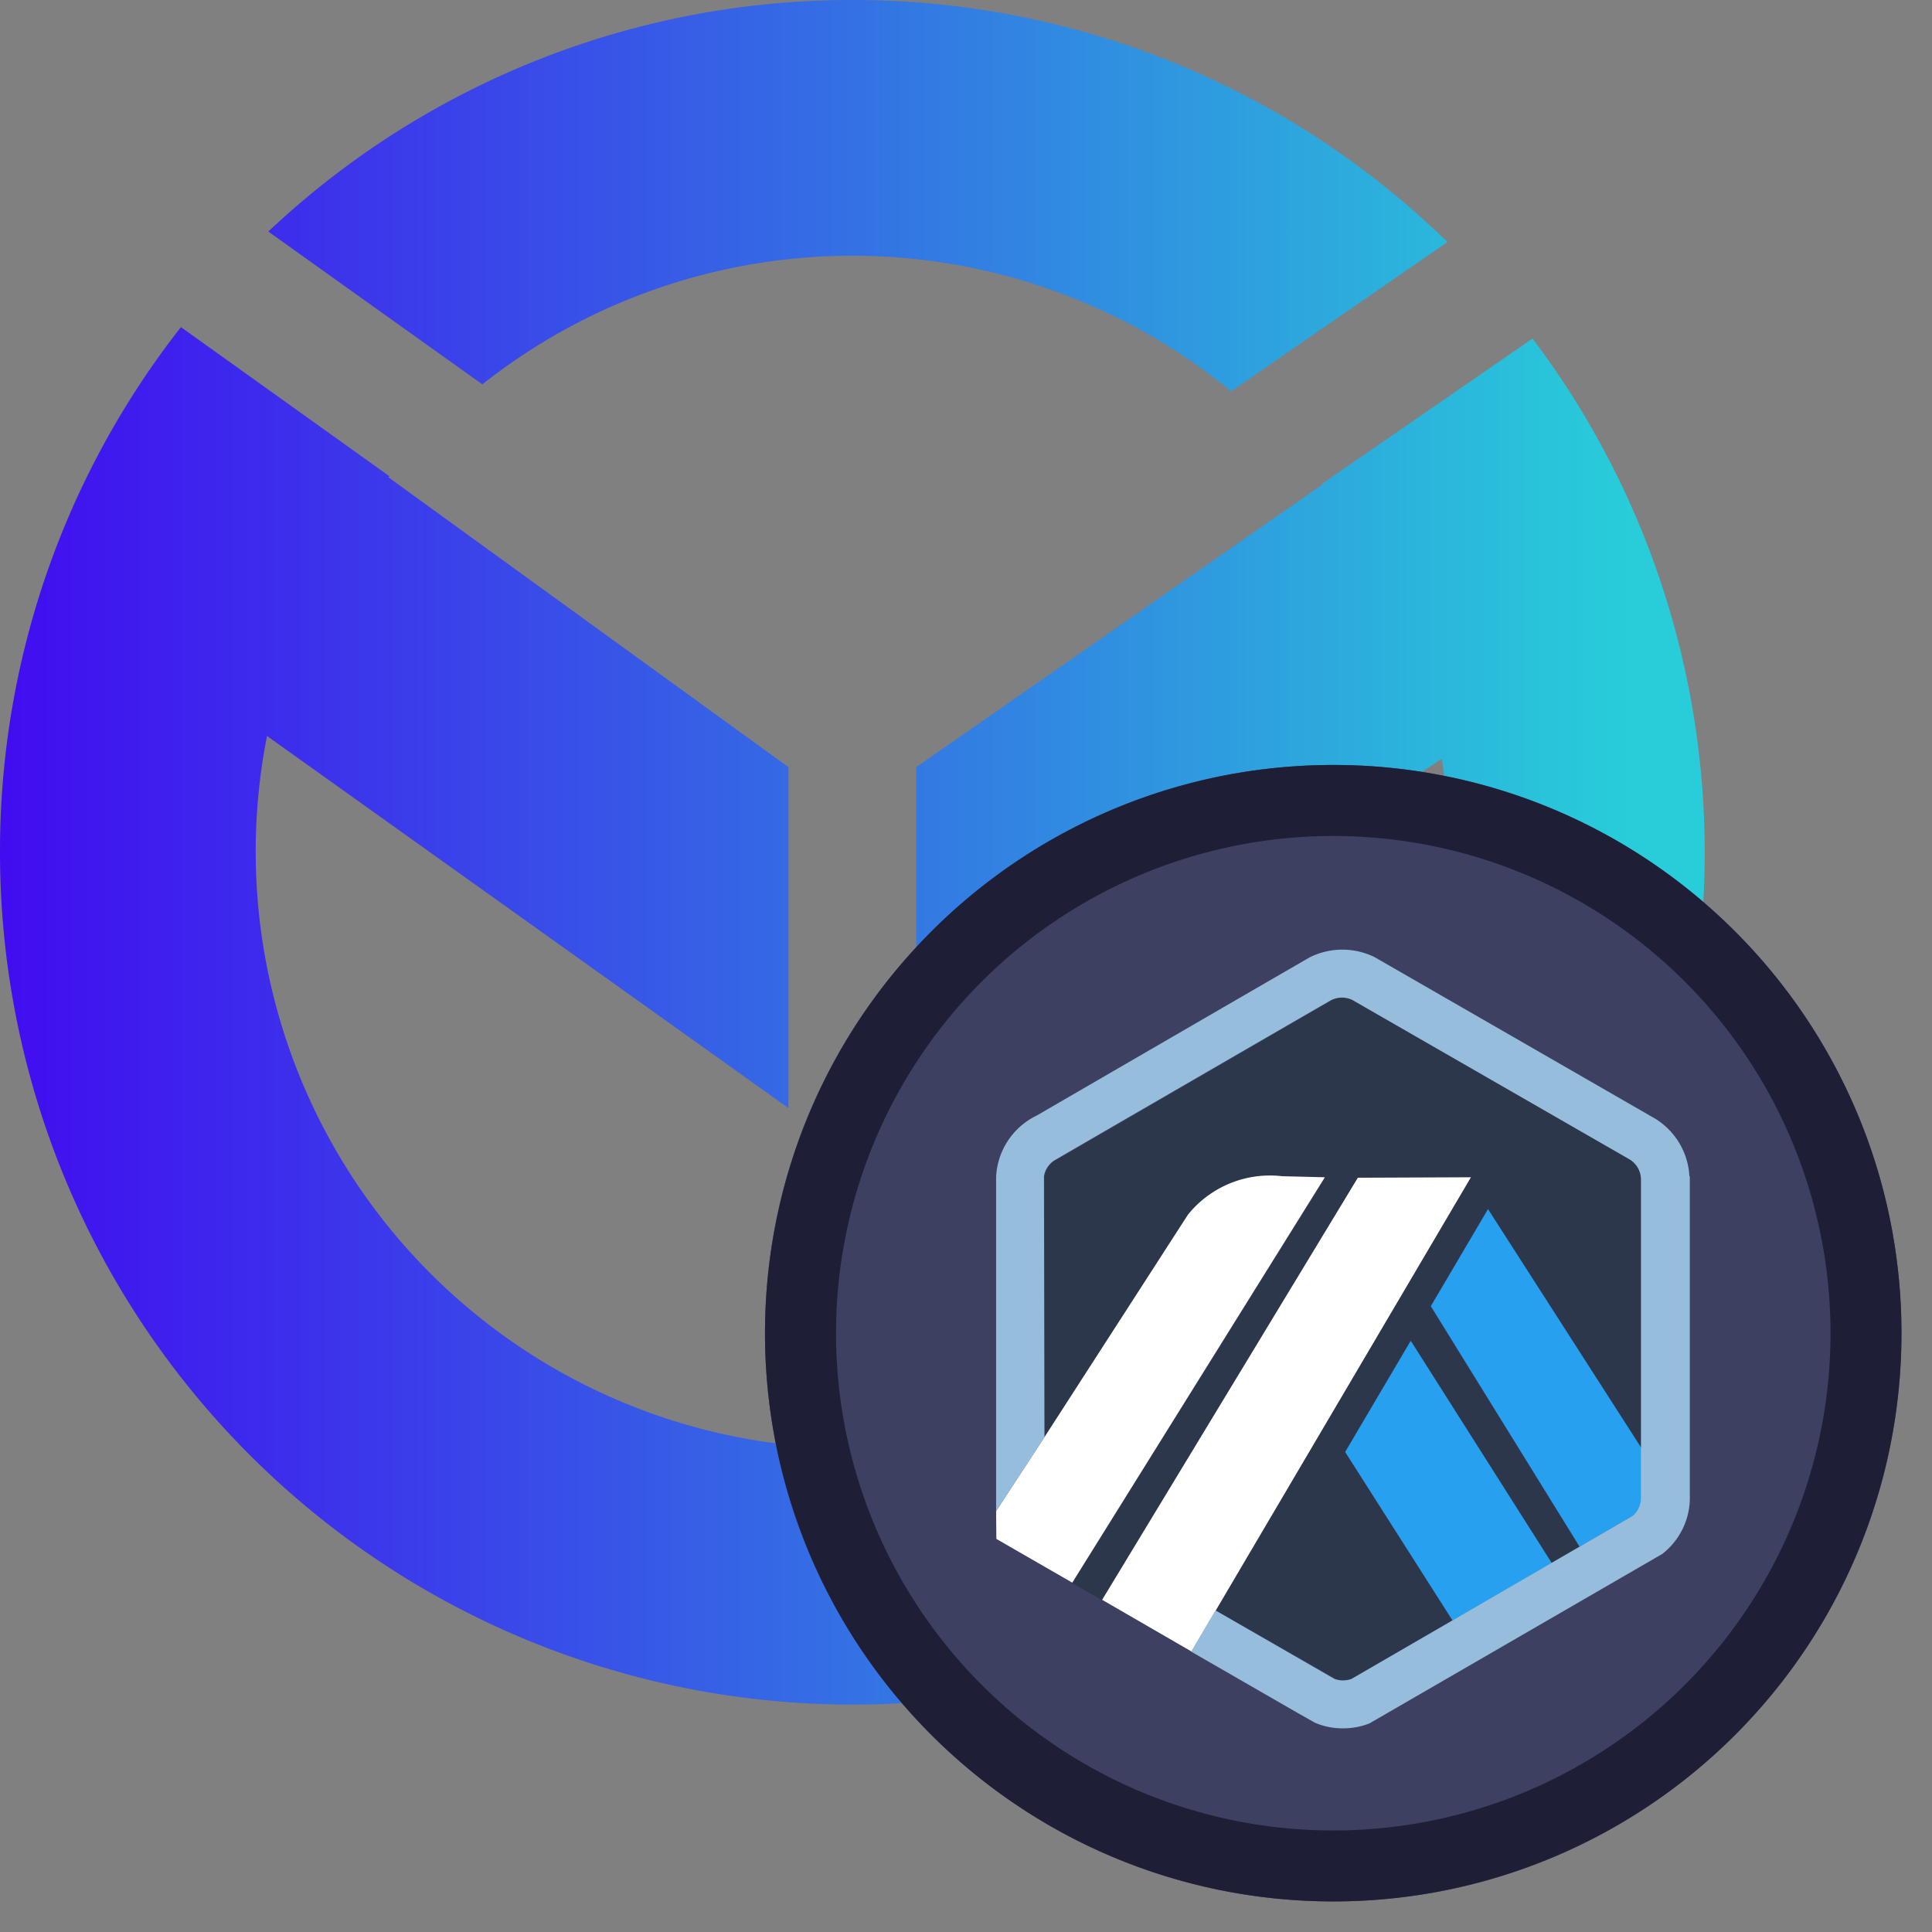 <svg width="34" height="34" fill="none" xmlns="http://www.w3.org/2000/svg" viewBox="0 0 34 34"><rect x="0" y="0" width="34" height="34" fill="#808080" stroke="none"/><path d="M0 15a15 15 0 0 0 1.652 6.84 15 15 0 0 0 4.589 5.334 15 15 0 0 0 6.517 2.655c2.352.356 4.755.147 7.01-.609a15.001 15.001 0 0 0 5.961-3.739 15 15 0 0 0 3.6-6.046c.704-2.272.857-4.679.446-7.023A15 15 0 0 0 26.97 5.958l-.691.477-3.018 2.083.008.011L16.125 13.5v6l9.247-6.147c.239 1.516.143 3.065-.282 4.539a10.499 10.499 0 0 1-2.175 3.994 10.5 10.5 0 0 1-3.66 2.7 10.501 10.501 0 0 1-4.458.899 10.501 10.501 0 0 1-4.42-1.071 10.501 10.501 0 0 1-3.553-2.84 10.5 10.5 0 0 1-2.125-8.622L13.875 19.5v-6L6.836 8.4l.016-.02-2.968-2.123-.7-.5A14.939 14.939 0 0 0 0 15ZM15 0c-3.821-.005-7.499 1.453-10.278 4.075l3.766 2.689a10.5 10.5 0 0 1 6.611-2.263 10.5 10.5 0 0 1 6.567 2.386l3.806-2.627C22.673 1.524 18.914-.005 15 0Z" fill="url(#a)"/><path d="M33.462 23.462c0-5.523-4.477-10-10-10-5.523 0-10 4.477-10 10 0 5.523 4.477 10 10 10 5.523 0 10-4.477 10-10Z" fill="#3E4062"/><path d="M23.463 14.712c-1.731 0-3.422.513-4.861 1.475a8.749 8.749 0 0 0-3.223 3.927 8.75 8.75 0 0 0-.498 5.056 8.751 8.751 0 0 0 2.395 4.48 8.75 8.75 0 0 0 4.48 2.395 8.751 8.751 0 0 0 5.056-.498 8.751 8.751 0 0 0 3.927-3.223 8.75 8.75 0 0 0 .809-8.21 8.751 8.751 0 0 0-1.897-2.839 8.749 8.749 0 0 0-2.839-1.897 8.749 8.749 0 0 0-3.349-.666Zm0-1.25a10 10 0 0 1 9.239 6.173c.757 1.827.955 3.838.569 5.778a10.001 10.001 0 0 1-2.737 5.12 10.001 10.001 0 0 1-5.12 2.737 10 10 0 0 1-5.778-.569 10 10 0 0 1-6.173-9.239c0-2.652 1.054-5.196 2.929-7.071 1.875-1.875 4.419-2.929 7.071-2.929Z" fill="#1E1F37"/><path d="m25.174 22.991 1.006-1.707 2.712 4.224v.811-5.576a.42.42 0 0 0-.056-.191.42.42 0 0 0-.138-.143l-4.883-2.808a.43.43 0 0 0-.186-.043.43.43 0 0 0-.186.043l-.044.025-.017.01-4.739 2.747-.018.008a.425.425 0 0 0-.07.04.42.42 0 0 0-.124.138.42.42 0 0 0-.052.178l.008 4.55 2.519-3.916c.197-.243.452-.432.742-.55.29-.118.605-.16.916-.123l.755.02-4.449 7.133.52.3 4.5-7.428 1.99-.008-4.486 7.613 1.874 1.07.224.13a.429.429 0 0 0 .3 0l4.95-2.869-.946.549-2.621-4.227Zm.39 5.529-1.892-2.967 1.153-1.958 2.48 3.908-1.741 1.017Z" fill="#2D374B"/><path d="m23.673 25.552 1.89 2.967 1.746-1.011-2.482-3.912-1.154 1.956ZM28.899 26.314v-.811l-2.712-4.224-1.006 1.707 2.618 4.234.946-.549a.419.419 0 0 0 .11-.136.42.42 0 0 0 .045-.169l-.001-.052Z" fill="#28A0F0"/><path d="m17.534 27.082 1.336.77 4.445-7.134-.755-.019a1.852 1.852 0 0 0-.914.126c-.289.118-.544.308-.74.551l-2.526 3.916-.85 1.3.004.49ZM25.886 20.718l-1.99.008-4.5 7.428 1.573.91.428-.725 4.489-7.621Z" fill="#fff"/><path d="M29.731 20.707a1.268 1.268 0 0 0-.6-1.019l-4.94-2.844a1.287 1.287 0 0 0-1.135 0c-.042.021-4.81 2.787-4.81 2.787a1.265 1.265 0 0 0-.505.439c-.126.189-.199.408-.211.635v5.89l.85-1.3-.008-4.55a.401.401 0 0 1 0-.049.419.419 0 0 1 .169-.266c.022-.016 4.872-2.824 4.888-2.831a.43.43 0 0 1 .186-.043c.065 0 .128.015.186.043l4.883 2.808a.42.42 0 0 1 .138.143.419.419 0 0 1 .056.191v5.63a.411.411 0 0 1-.04.169.412.412 0 0 1-.106.137l-.946.549-.489.283-1.742 1.011-1.77 1.026a.429.429 0 0 1-.3 0l-2.094-1.205-.428.725 1.882 1.084.164.092.13.074c.158.068.328.102.5.1.158 0.0.314-.029.461-.087l5.153-2.982a1.256 1.256 0 0 0 .485-.948v-5.7l-.008.008Z" fill="#96BEDC"/><defs><linearGradient id="a" x1="0" y1="14.999" x2="28.68" y2="14.999" gradientUnits="userSpaceOnUse"><stop stop-color="#410CF0"/><stop offset="1" stop-color="#28CDD9"/></linearGradient></defs></svg>